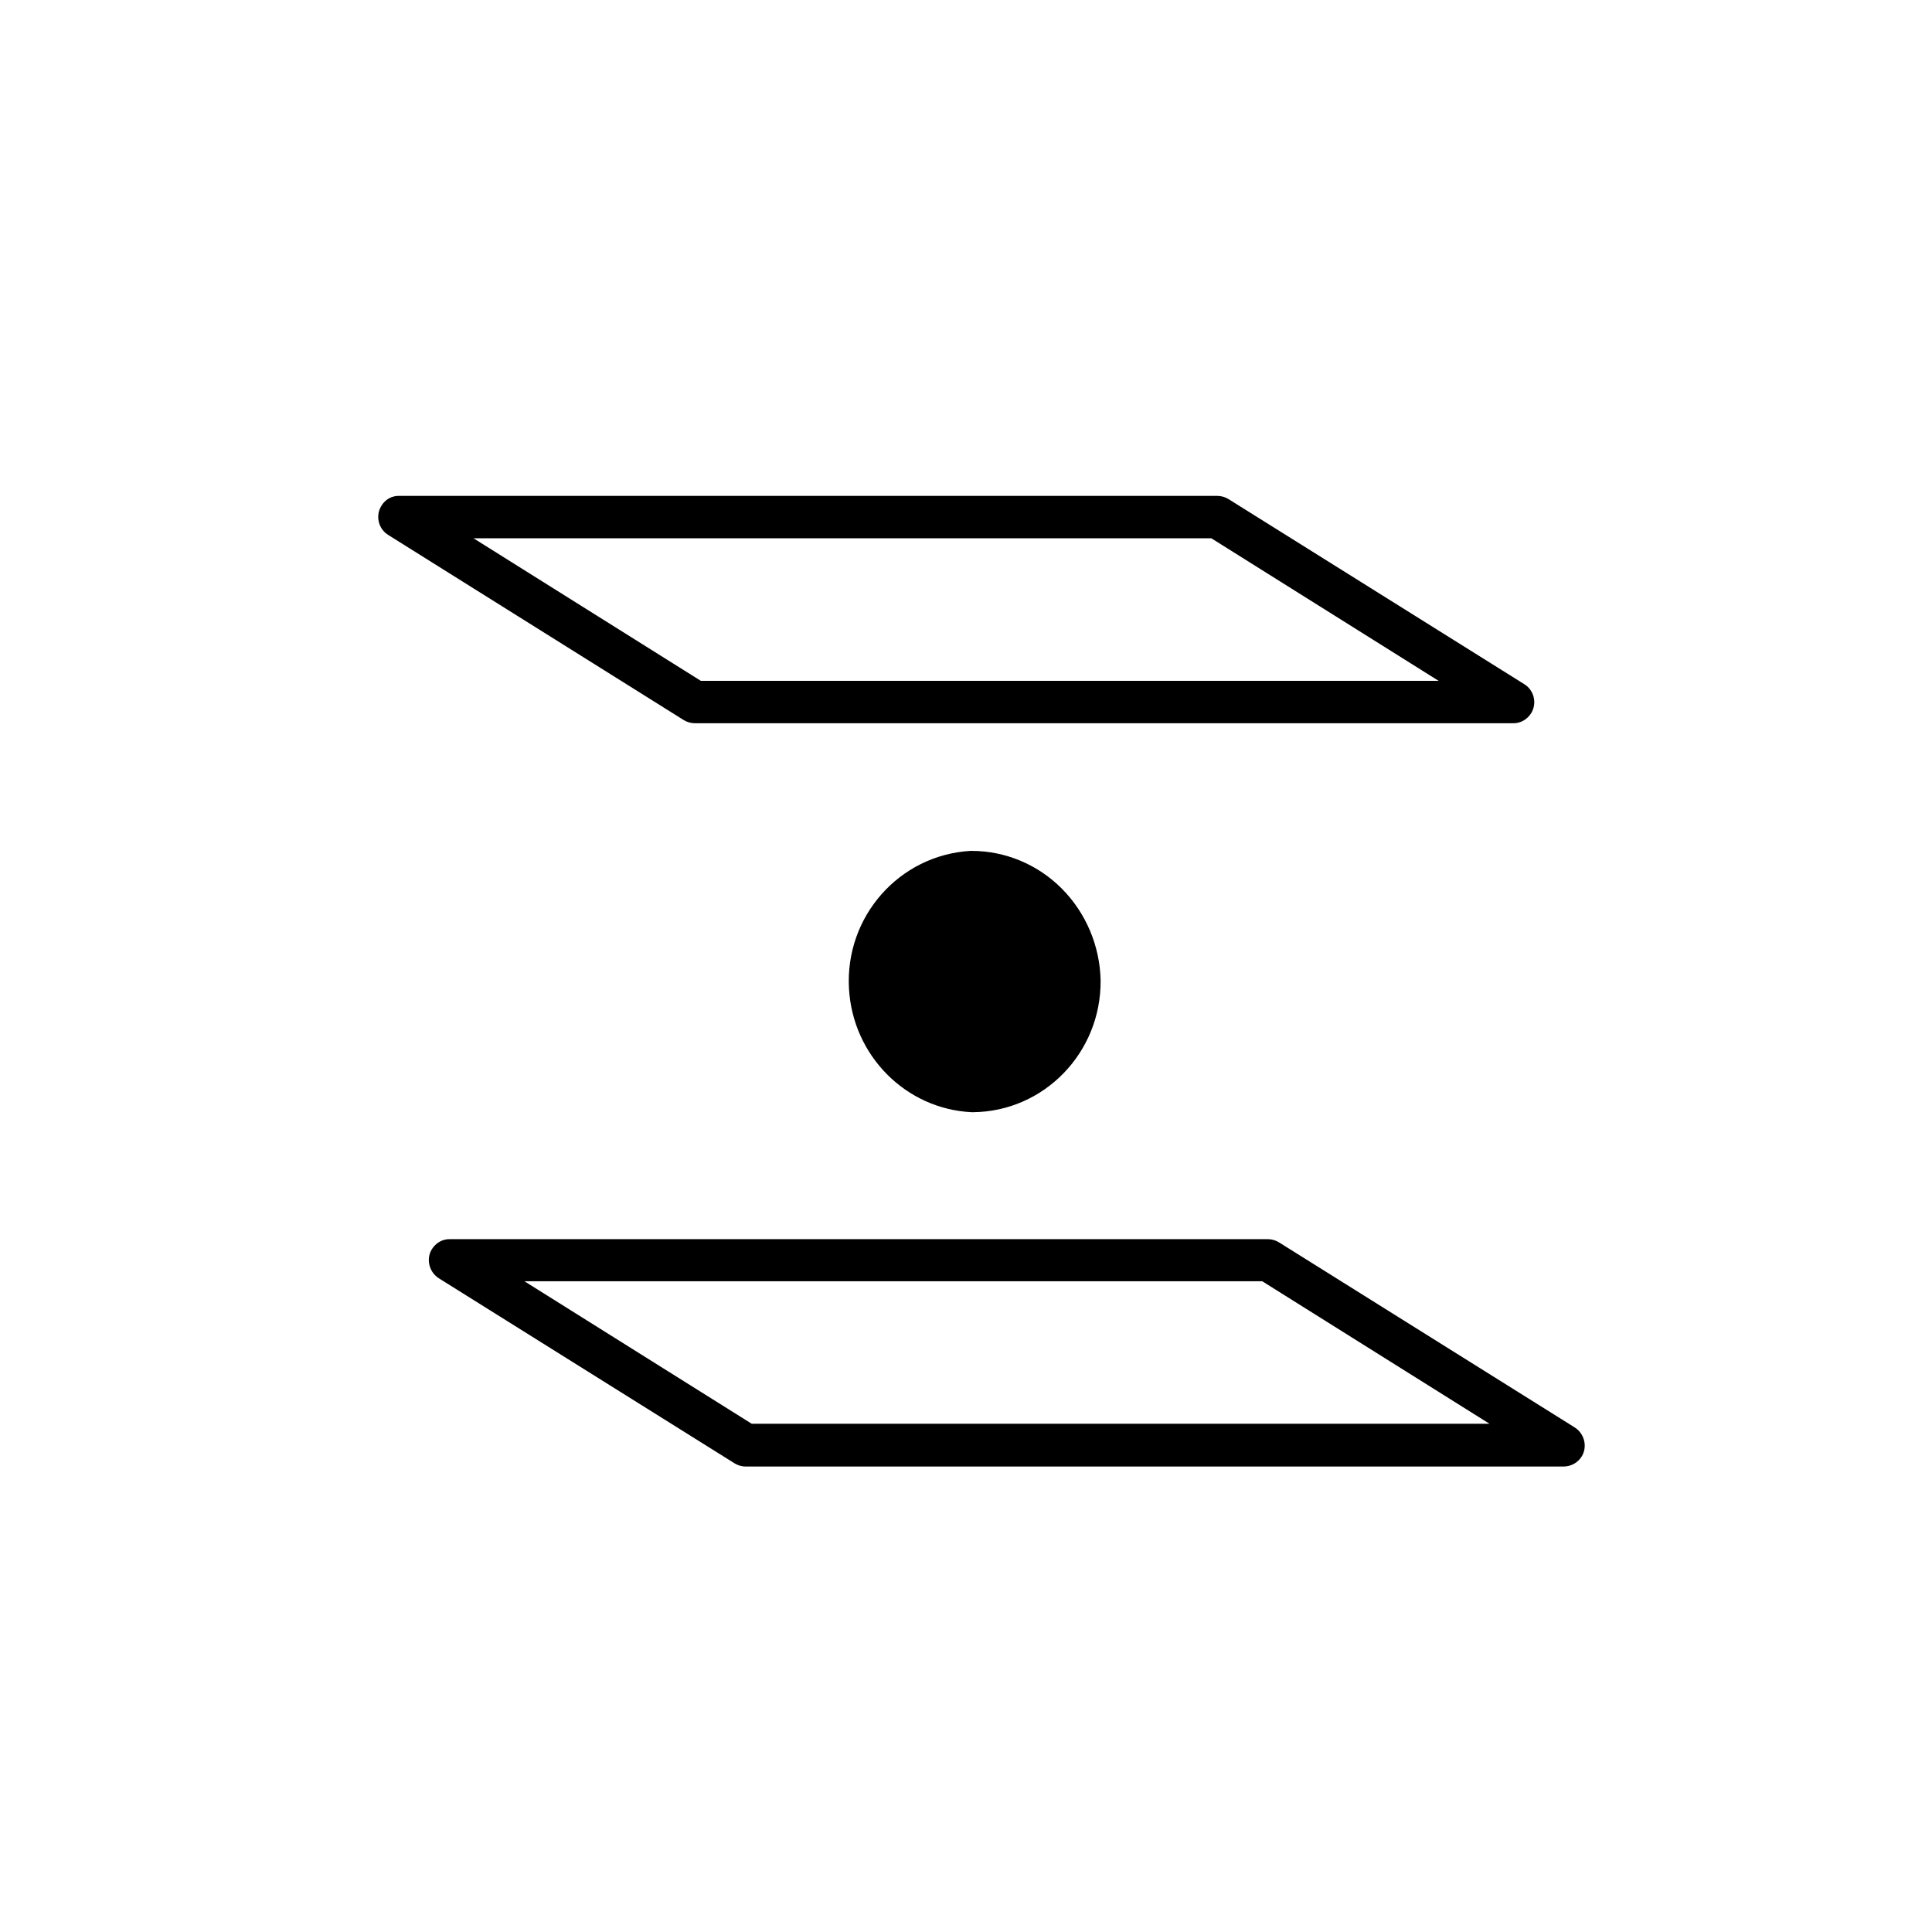 <svg width="64" height="64" viewBox="0 0 64 64" fill="none" xmlns="http://www.w3.org/2000/svg">
<rect width="64" height="64" fill="white"/>
<path d="M51.788 48.581H24.704C24.577 48.581 24.45 48.546 24.334 48.475L14.544 42.349C14.221 42.15 14.105 41.716 14.302 41.389C14.429 41.178 14.659 41.037 14.914 41.049H41.998C42.125 41.049 42.252 41.084 42.367 41.154L52.157 47.281C52.481 47.48 52.596 47.913 52.4 48.241C52.273 48.452 52.042 48.581 51.788 48.581ZM24.9 47.163H49.34L41.813 42.443H17.372L24.9 47.163Z" fill="black"/>
<path d="M50.103 23.958H23.018C22.891 23.958 22.764 23.923 22.649 23.853L12.87 17.727C12.536 17.528 12.432 17.094 12.628 16.766C12.755 16.544 12.986 16.415 13.24 16.427H40.324C40.451 16.427 40.578 16.462 40.694 16.532L50.484 22.658C50.818 22.857 50.922 23.291 50.726 23.619C50.587 23.841 50.357 23.97 50.103 23.958ZM23.215 22.553H47.655L40.128 17.832H15.687L23.215 22.553Z" fill="black"/>
<path d="M35.166 29.429C34.37 28.632 33.296 28.187 32.188 28.187H32.141C29.786 28.328 27.985 30.366 28.124 32.755C28.251 34.969 30.006 36.738 32.188 36.843H32.234C34.589 36.82 36.482 34.864 36.459 32.474C36.436 31.338 35.974 30.237 35.166 29.429Z" fill="black"/>
</svg>
